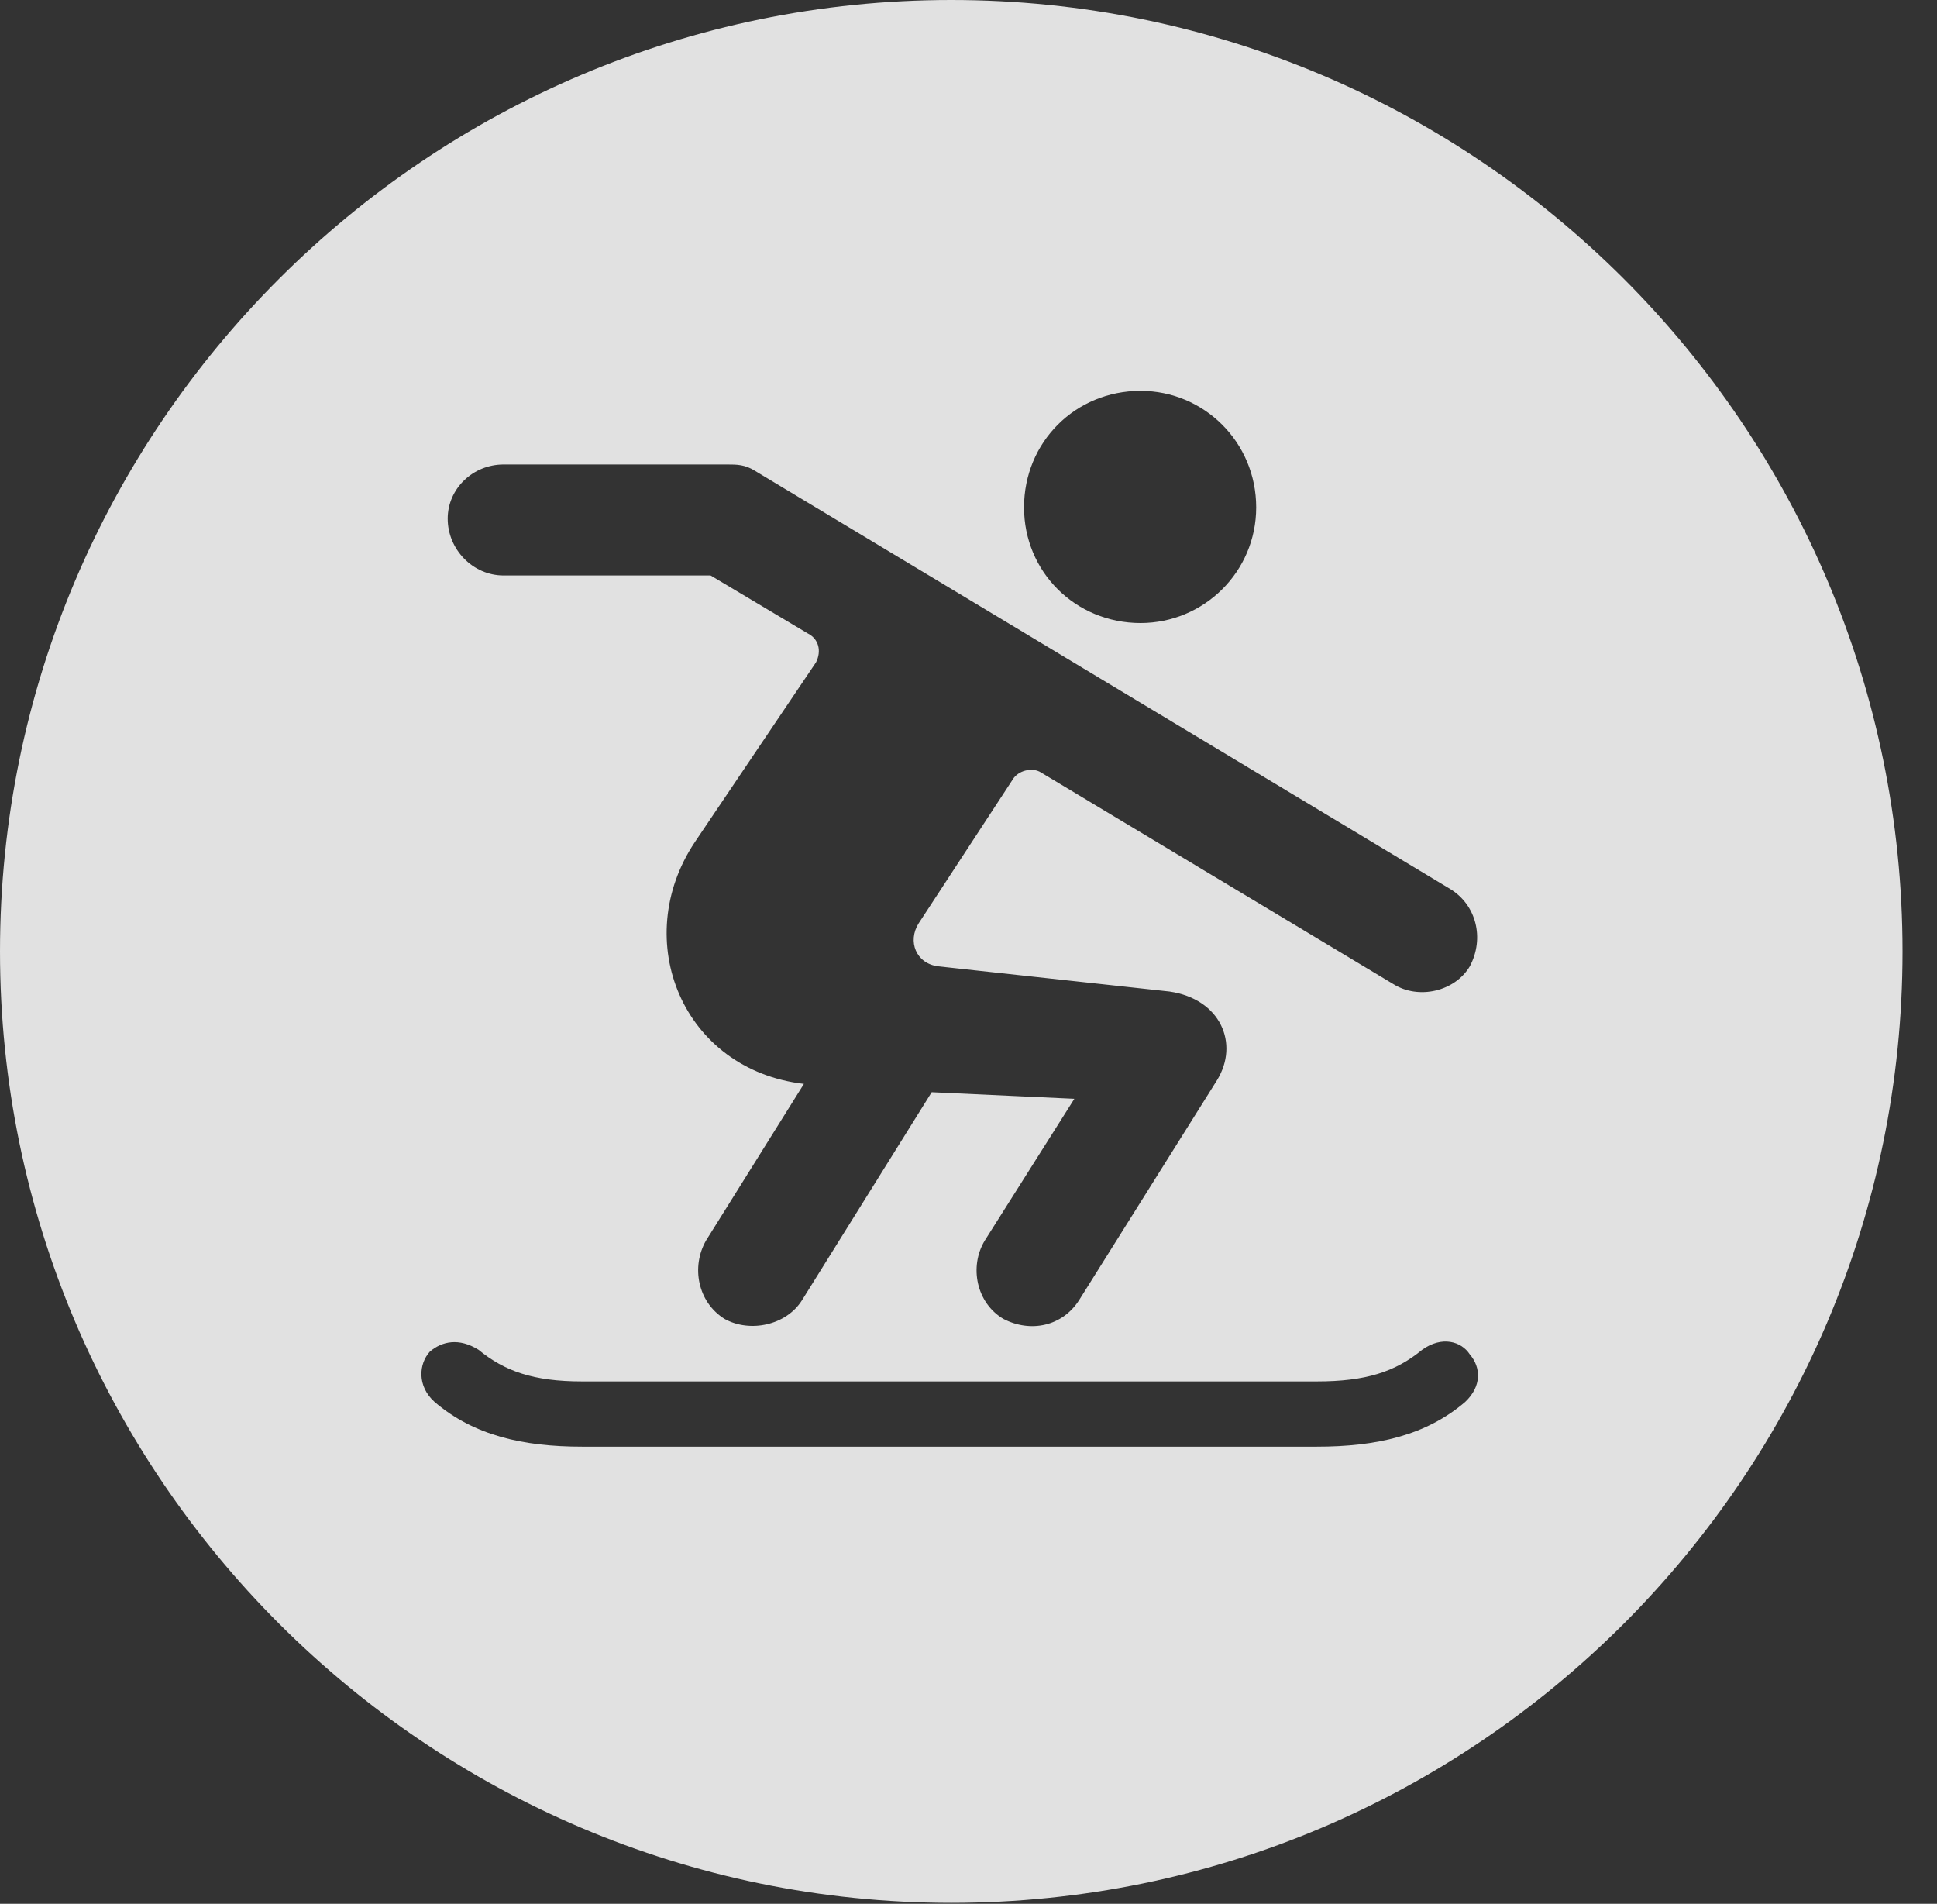 <?xml version="1.0" encoding="UTF-8"?>
<!--Generator: Apple Native CoreSVG 326-->
<!DOCTYPE svg
PUBLIC "-//W3C//DTD SVG 1.1//EN"
       "http://www.w3.org/Graphics/SVG/1.1/DTD/svg11.dtd">
<svg version="1.1" xmlns="http://www.w3.org/2000/svg" xmlns:xlink="http://www.w3.org/1999/xlink" viewBox="0 0 20.283 19.932">
 <rect x="0" y="0" width="20.283" height="19.932" fill="#333333" stroke="none"/>
 <g>
  <rect height="19.932" opacity="0" width="20.283" x="0" y="0"/>
  <path d="M19.922 9.961C19.922 15.449 15.459 19.922 9.961 19.922C4.473 19.922 0 15.449 0 9.961C0 4.463 4.473 0 9.961 0C15.459 0 19.922 4.463 19.922 9.961ZM14.893 14.131C14.609 14.365 14.297 14.463 13.789 14.463L6.094 14.463C5.586 14.463 5.283 14.355 5.01 14.131C4.805 14.004 4.629 14.043 4.502 14.15C4.385 14.277 4.365 14.512 4.551 14.678C4.961 15.029 5.479 15.146 6.094 15.146L13.789 15.146C14.414 15.146 14.932 15.029 15.342 14.678C15.518 14.512 15.508 14.316 15.391 14.18C15.303 14.043 15.098 13.984 14.893 14.131ZM5.273 4.863C4.951 4.863 4.688 5.117 4.688 5.43C4.688 5.752 4.951 6.025 5.273 6.025L7.441 6.025L8.457 6.631C8.574 6.689 8.604 6.816 8.545 6.934L7.275 8.818C6.592 9.844 7.148 11.201 8.418 11.348L7.393 12.988C7.236 13.262 7.305 13.633 7.588 13.809C7.852 13.955 8.232 13.877 8.398 13.613L9.756 11.435L11.25 11.504L10.312 12.988C10.146 13.262 10.225 13.643 10.508 13.809C10.791 13.955 11.123 13.887 11.299 13.613L12.744 11.309C12.979 10.928 12.783 10.459 12.246 10.381L9.824 10.117C9.59 10.088 9.502 9.854 9.619 9.668L10.615 8.145C10.684 8.057 10.82 8.037 10.898 8.086L14.59 10.303C14.854 10.469 15.234 10.381 15.391 10.117C15.547 9.824 15.459 9.473 15.185 9.307L7.91 4.932C7.803 4.863 7.715 4.863 7.617 4.863ZM10.723 5.312C10.723 5.986 11.26 6.523 11.943 6.523C12.607 6.523 13.154 5.986 13.154 5.312C13.154 4.629 12.607 4.092 11.943 4.092C11.26 4.092 10.723 4.629 10.723 5.312Z" fill="white" fill-opacity="0.85"/>
 </g>
</svg>
